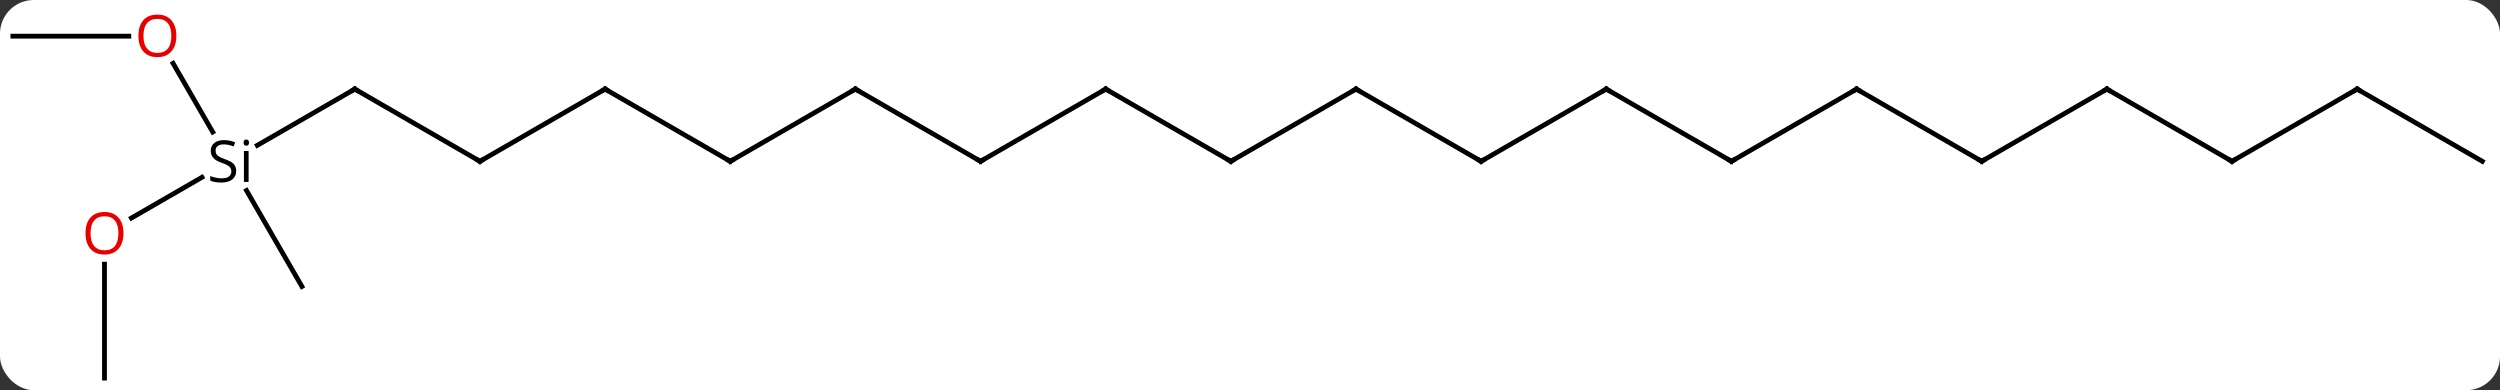 <svg width="519" viewBox="0 0 519 81" style="fill-opacity:1; color-rendering:auto; color-interpolation:auto; text-rendering:auto; stroke:black; stroke-linecap:square; stroke-miterlimit:10; shape-rendering:auto; stroke-opacity:1; fill:black; stroke-dasharray:none; font-weight:normal; stroke-width:1; font-family:'Open Sans'; font-style:normal; stroke-linejoin:miter; font-size:12; stroke-dashoffset:0; image-rendering:auto;" height="81" class="cas-substance-image" xmlns:xlink="http://www.w3.org/1999/xlink" xmlns="http://www.w3.org/2000/svg"><rect x="0" y="0" width="519" height="81" fill="#333333" stroke="none"/><svg class="cas-substance-single-component"><rect y="0" x="0" width="519" stroke="none" ry="7" rx="7" height="81" fill="white" class="cas-substance-group"/><svg y="0" x="0" width="519" viewBox="0 0 519 81" style="fill:black;" height="81" class="cas-substance-single-component-image"><svg><g><g transform="translate(259,43)" style="text-rendering:geometricPrecision; color-rendering:optimizeQuality; color-interpolation:linearRGB; stroke-linecap:butt; image-rendering:optimizeQuality;"><line y2="-24.51" y1="-12.827" x2="-185.346" x1="-205.581" style="fill:none;"/><line y2="2.264" y1="-6.192" x2="-231.721" x1="-217.073" style="fill:none;"/><line y2="-29.854" y1="-15.588" x2="-223.072" x1="-214.835" style="fill:none;"/><line y2="16.47" y1="-3.454" x2="-196.326" x1="-207.829" style="fill:none;"/><line y2="-9.51" y1="-24.51" x2="-159.366" x1="-185.346" style="fill:none;"/><line y2="35.49" y1="11.842" x2="-237.309" x1="-237.309" style="fill:none;"/><line y2="-35.49" y1="-35.49" x2="-256.326" x1="-232.263" style="fill:none;"/><line y2="-24.51" y1="-9.51" x2="-133.386" x1="-159.366" style="fill:none;"/><line y2="-9.51" y1="-24.51" x2="-107.403" x1="-133.386" style="fill:none;"/><line y2="-24.51" y1="-9.51" x2="-81.423" x1="-107.403" style="fill:none;"/><line y2="-9.51" y1="-24.51" x2="-55.443" x1="-81.423" style="fill:none;"/><line y2="-24.51" y1="-9.51" x2="-29.46" x1="-55.443" style="fill:none;"/><line y2="-9.51" y1="-24.51" x2="-3.48" x1="-29.46" style="fill:none;"/><line y2="-24.51" y1="-9.51" x2="22.5" x1="-3.48" style="fill:none;"/><line y2="-9.51" y1="-24.51" x2="48.48" x1="22.5" style="fill:none;"/><line y2="-24.51" y1="-9.51" x2="74.463" x1="48.48" style="fill:none;"/><line y2="-9.51" y1="-24.51" x2="100.443" x1="74.463" style="fill:none;"/><line y2="-24.51" y1="-9.51" x2="126.423" x1="100.443" style="fill:none;"/><line y2="-9.51" y1="-24.51" x2="152.403" x1="126.423" style="fill:none;"/><line y2="-24.51" y1="-9.51" x2="178.386" x1="152.403" style="fill:none;"/><line y2="-9.51" y1="-24.51" x2="204.366" x1="178.386" style="fill:none;"/><line y2="-24.51" y1="-9.51" x2="230.346" x1="204.366" style="fill:none;"/><line y2="-9.51" y1="-24.51" x2="256.326" x1="230.346" style="fill:none;"/><path style="stroke-linecap:square; stroke:none;" d="M-209.963 -7.51 Q-209.963 -6.385 -210.783 -5.744 Q-211.603 -5.104 -213.01 -5.104 Q-214.541 -5.104 -215.353 -5.51 L-215.353 -6.463 Q-214.822 -6.244 -214.205 -6.112 Q-213.588 -5.979 -212.978 -5.979 Q-211.978 -5.979 -211.478 -6.362 Q-210.978 -6.744 -210.978 -7.416 Q-210.978 -7.854 -211.158 -8.143 Q-211.338 -8.432 -211.752 -8.674 Q-212.166 -8.916 -213.025 -9.213 Q-214.213 -9.635 -214.728 -10.221 Q-215.244 -10.807 -215.244 -11.76 Q-215.244 -12.744 -214.502 -13.33 Q-213.76 -13.916 -212.525 -13.916 Q-211.26 -13.916 -210.181 -13.447 L-210.494 -12.588 Q-211.556 -13.026 -212.556 -13.026 Q-213.353 -13.026 -213.799 -12.69 Q-214.244 -12.354 -214.244 -11.744 Q-214.244 -11.307 -214.08 -11.018 Q-213.916 -10.729 -213.525 -10.494 Q-213.135 -10.26 -212.322 -9.963 Q-210.978 -9.494 -210.47 -8.94 Q-209.963 -8.385 -209.963 -7.51 ZM-207.392 -5.229 L-208.361 -5.229 L-208.361 -11.651 L-207.392 -11.651 L-207.392 -5.229 ZM-208.439 -13.385 Q-208.439 -13.729 -208.275 -13.885 Q-208.111 -14.041 -207.861 -14.041 Q-207.627 -14.041 -207.463 -13.877 Q-207.299 -13.713 -207.299 -13.385 Q-207.299 -13.057 -207.463 -12.901 Q-207.627 -12.744 -207.861 -12.744 Q-208.111 -12.744 -208.275 -12.901 Q-208.439 -13.057 -208.439 -13.385 Z"/><path style="fill:none; stroke-miterlimit:5;" d="M-185.779 -24.26 L-185.346 -24.51 L-184.913 -24.26"/></g><g transform="translate(259,43)" style="stroke-linecap:butt; fill:rgb(230,0,0); text-rendering:geometricPrecision; color-rendering:optimizeQuality; image-rendering:optimizeQuality; font-family:'Open Sans'; stroke:rgb(230,0,0); color-interpolation:linearRGB; stroke-miterlimit:5;"><path style="stroke:none;" d="M-233.371 5.42 Q-233.371 7.482 -234.411 8.662 Q-235.45 9.842 -237.293 9.842 Q-239.184 9.842 -240.215 8.678 Q-241.246 7.513 -241.246 5.404 Q-241.246 3.31 -240.215 2.162 Q-239.184 1.013 -237.293 1.013 Q-235.434 1.013 -234.403 2.185 Q-233.371 3.357 -233.371 5.42 ZM-240.2 5.42 Q-240.2 7.154 -239.457 8.06 Q-238.715 8.967 -237.293 8.967 Q-235.871 8.967 -235.145 8.068 Q-234.418 7.17 -234.418 5.42 Q-234.418 3.685 -235.145 2.795 Q-235.871 1.904 -237.293 1.904 Q-238.715 1.904 -239.457 2.803 Q-240.2 3.701 -240.2 5.42 Z"/><path style="stroke:none;" d="M-222.388 -35.56 Q-222.388 -33.498 -223.428 -32.318 Q-224.467 -31.138 -226.31 -31.138 Q-228.201 -31.138 -229.232 -32.303 Q-230.263 -33.467 -230.263 -35.576 Q-230.263 -37.67 -229.232 -38.818 Q-228.201 -39.967 -226.31 -39.967 Q-224.451 -39.967 -223.42 -38.795 Q-222.388 -37.623 -222.388 -35.56 ZM-229.217 -35.56 Q-229.217 -33.826 -228.474 -32.92 Q-227.732 -32.013 -226.31 -32.013 Q-224.888 -32.013 -224.162 -32.912 Q-223.435 -33.81 -223.435 -35.56 Q-223.435 -37.295 -224.162 -38.185 Q-224.888 -39.076 -226.31 -39.076 Q-227.732 -39.076 -228.474 -38.178 Q-229.217 -37.279 -229.217 -35.56 Z"/><path style="fill:none; stroke:black;" d="M-159.799 -9.76 L-159.366 -9.51 L-158.933 -9.76"/><path style="fill:none; stroke:black;" d="M-133.819 -24.26 L-133.386 -24.51 L-132.953 -24.26"/><path style="fill:none; stroke:black;" d="M-107.836 -9.76 L-107.403 -9.51 L-106.97 -9.76"/><path style="fill:none; stroke:black;" d="M-81.856 -24.26 L-81.423 -24.51 L-80.99 -24.26"/><path style="fill:none; stroke:black;" d="M-55.876 -9.76 L-55.443 -9.51 L-55.01 -9.76"/><path style="fill:none; stroke:black;" d="M-29.893 -24.26 L-29.46 -24.51 L-29.027 -24.26"/><path style="fill:none; stroke:black;" d="M-3.913 -9.76 L-3.48 -9.51 L-3.047 -9.76"/><path style="fill:none; stroke:black;" d="M22.067 -24.26 L22.5 -24.51 L22.933 -24.26"/><path style="fill:none; stroke:black;" d="M48.047 -9.76 L48.48 -9.51 L48.913 -9.76"/><path style="fill:none; stroke:black;" d="M74.03 -24.26 L74.463 -24.51 L74.896 -24.26"/><path style="fill:none; stroke:black;" d="M100.01 -9.76 L100.443 -9.51 L100.876 -9.76"/><path style="fill:none; stroke:black;" d="M125.99 -24.26 L126.423 -24.51 L126.856 -24.26"/><path style="fill:none; stroke:black;" d="M151.97 -9.76 L152.403 -9.51 L152.836 -9.76"/><path style="fill:none; stroke:black;" d="M177.953 -24.26 L178.386 -24.51 L178.819 -24.26"/><path style="fill:none; stroke:black;" d="M203.933 -9.76 L204.366 -9.51 L204.799 -9.76"/><path style="fill:none; stroke:black;" d="M229.913 -24.26 L230.346 -24.51 L230.779 -24.26"/></g></g></svg></svg></svg></svg>